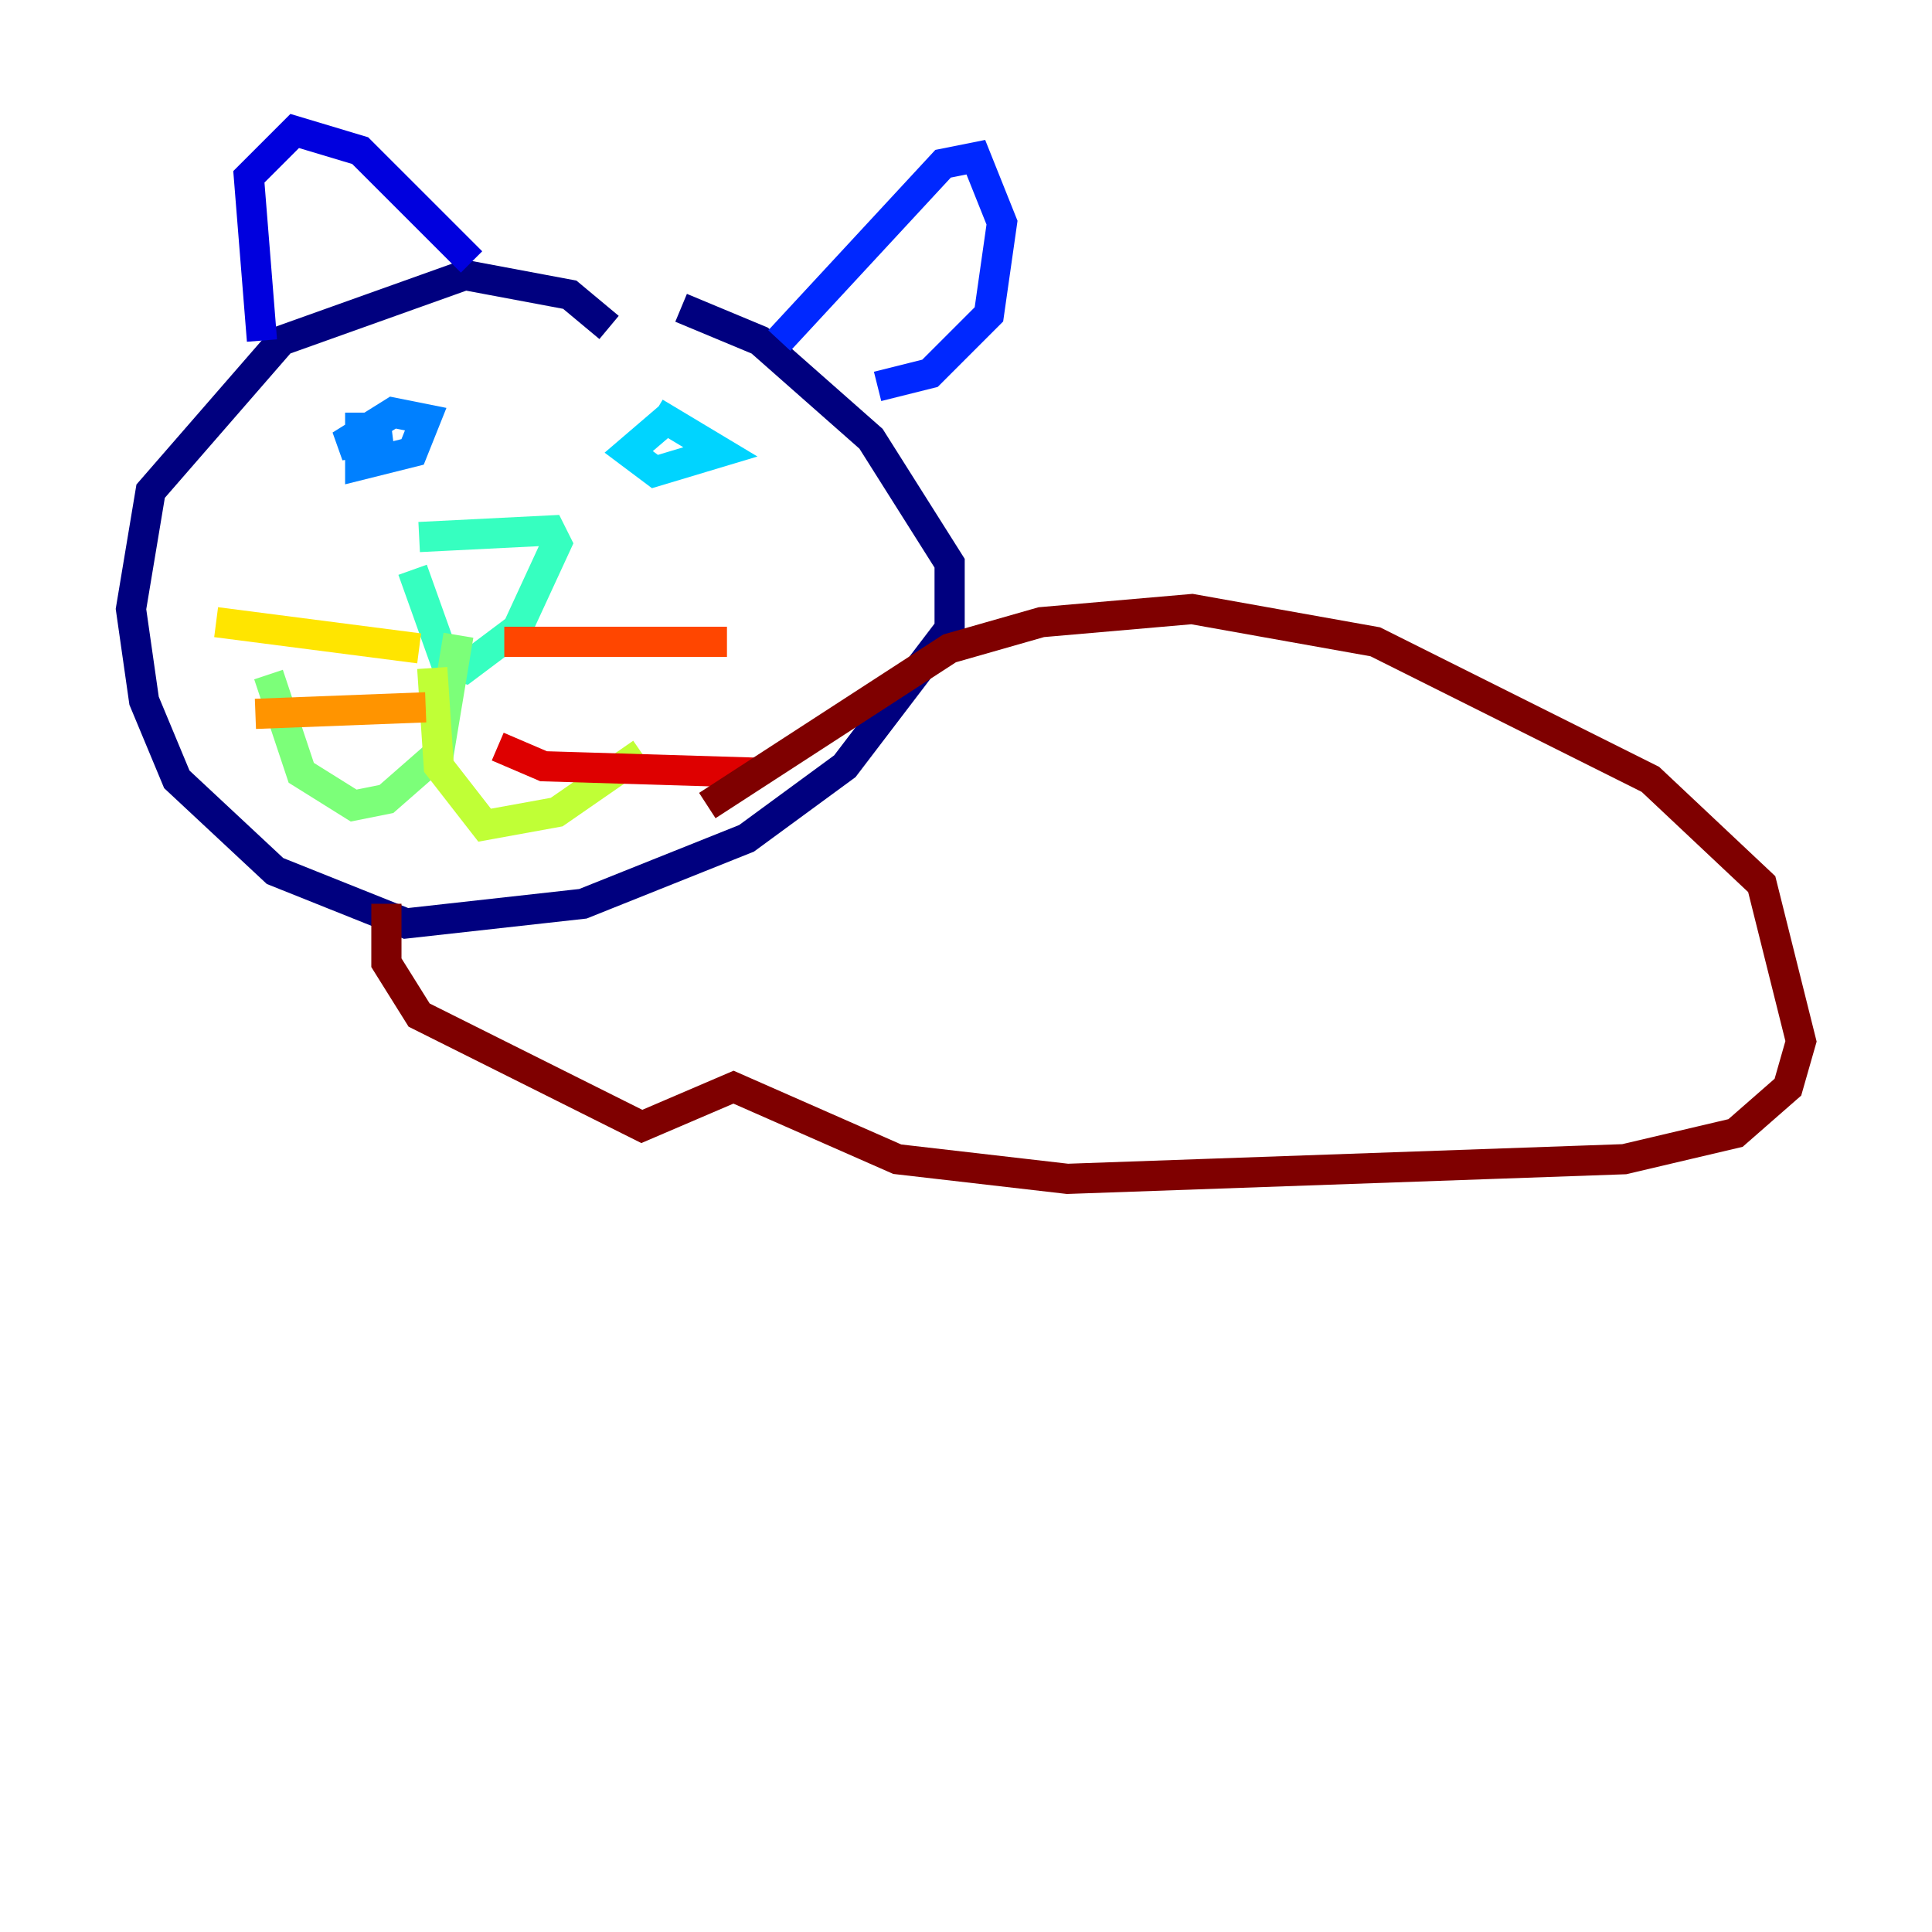 <?xml version="1.0" encoding="utf-8" ?>
<svg baseProfile="tiny" height="128" version="1.2" viewBox="0,0,128,128" width="128" xmlns="http://www.w3.org/2000/svg" xmlns:ev="http://www.w3.org/2001/xml-events" xmlns:xlink="http://www.w3.org/1999/xlink"><defs /><polyline fill="none" points="40.352,21.695 37.749,19.525 30.807,18.224 18.658,22.563 9.98,32.542 8.678,40.352 9.546,46.427 11.715,51.634 18.224,57.709 26.902,61.18 38.617,59.878 49.464,55.539 55.973,50.766 62.915,41.654 62.915,37.315 57.709,29.071 50.332,22.563 45.125,20.393" stroke="#00007f" stroke-width="2" /><polyline fill="none" points="17.356,22.563 16.488,11.715 19.525,8.678 23.864,9.98 31.241,17.356" stroke="#0000de" stroke-width="2" /><polyline fill="none" points="51.634,22.563 62.481,10.848 64.651,10.414 66.386,14.752 65.519,20.827 61.614,24.732 58.142,25.6" stroke="#0028ff" stroke-width="2" /><polyline fill="none" points="23.864,27.336 23.864,30.807 27.336,29.939 28.203,27.77 26.034,27.336 22.563,29.505 26.034,29.071" stroke="#0080ff" stroke-width="2" /><polyline fill="none" points="44.691,27.336 41.654,29.939 43.39,31.241 47.729,29.939 43.39,27.336" stroke="#00d4ff" stroke-width="2" /><polyline fill="none" points="27.336,37.749 29.505,43.824 30.807,44.258 34.278,41.654 36.881,36.014 36.447,35.146 27.77,35.58" stroke="#36ffc0" stroke-width="2" /><polyline fill="none" points="30.373,42.088 29.071,49.898 25.6,52.936 23.43,53.37 19.959,51.2 17.79,44.691" stroke="#7cff79" stroke-width="2" /><polyline fill="none" points="28.637,44.258 29.071,50.766 32.108,54.671 36.881,53.803 42.522,49.898" stroke="#c0ff36" stroke-width="2" /><polyline fill="none" points="14.319,41.22 27.77,42.956" stroke="#ffe500" stroke-width="2" /><polyline fill="none" points="16.922,47.295 28.203,46.861" stroke="#ff9400" stroke-width="2" /><polyline fill="none" points="33.41,42.522 48.163,42.522" stroke="#ff4600" stroke-width="2" /><polyline fill="none" points="32.976,49.464 36.014,50.766 50.332,51.2" stroke="#de0000" stroke-width="2" /><polyline fill="none" points="25.6,59.878 25.6,63.783 27.77,67.254 42.522,74.63 48.597,72.027 59.444,76.8 70.725,78.102 107.607,76.8 114.983,75.064 118.454,72.027 119.322,68.99 116.719,58.576 109.342,51.634 91.119,42.522 78.969,40.352 68.99,41.22 62.915,42.956 46.861,53.37" stroke="#7f0000" stroke-width="2" /></svg>